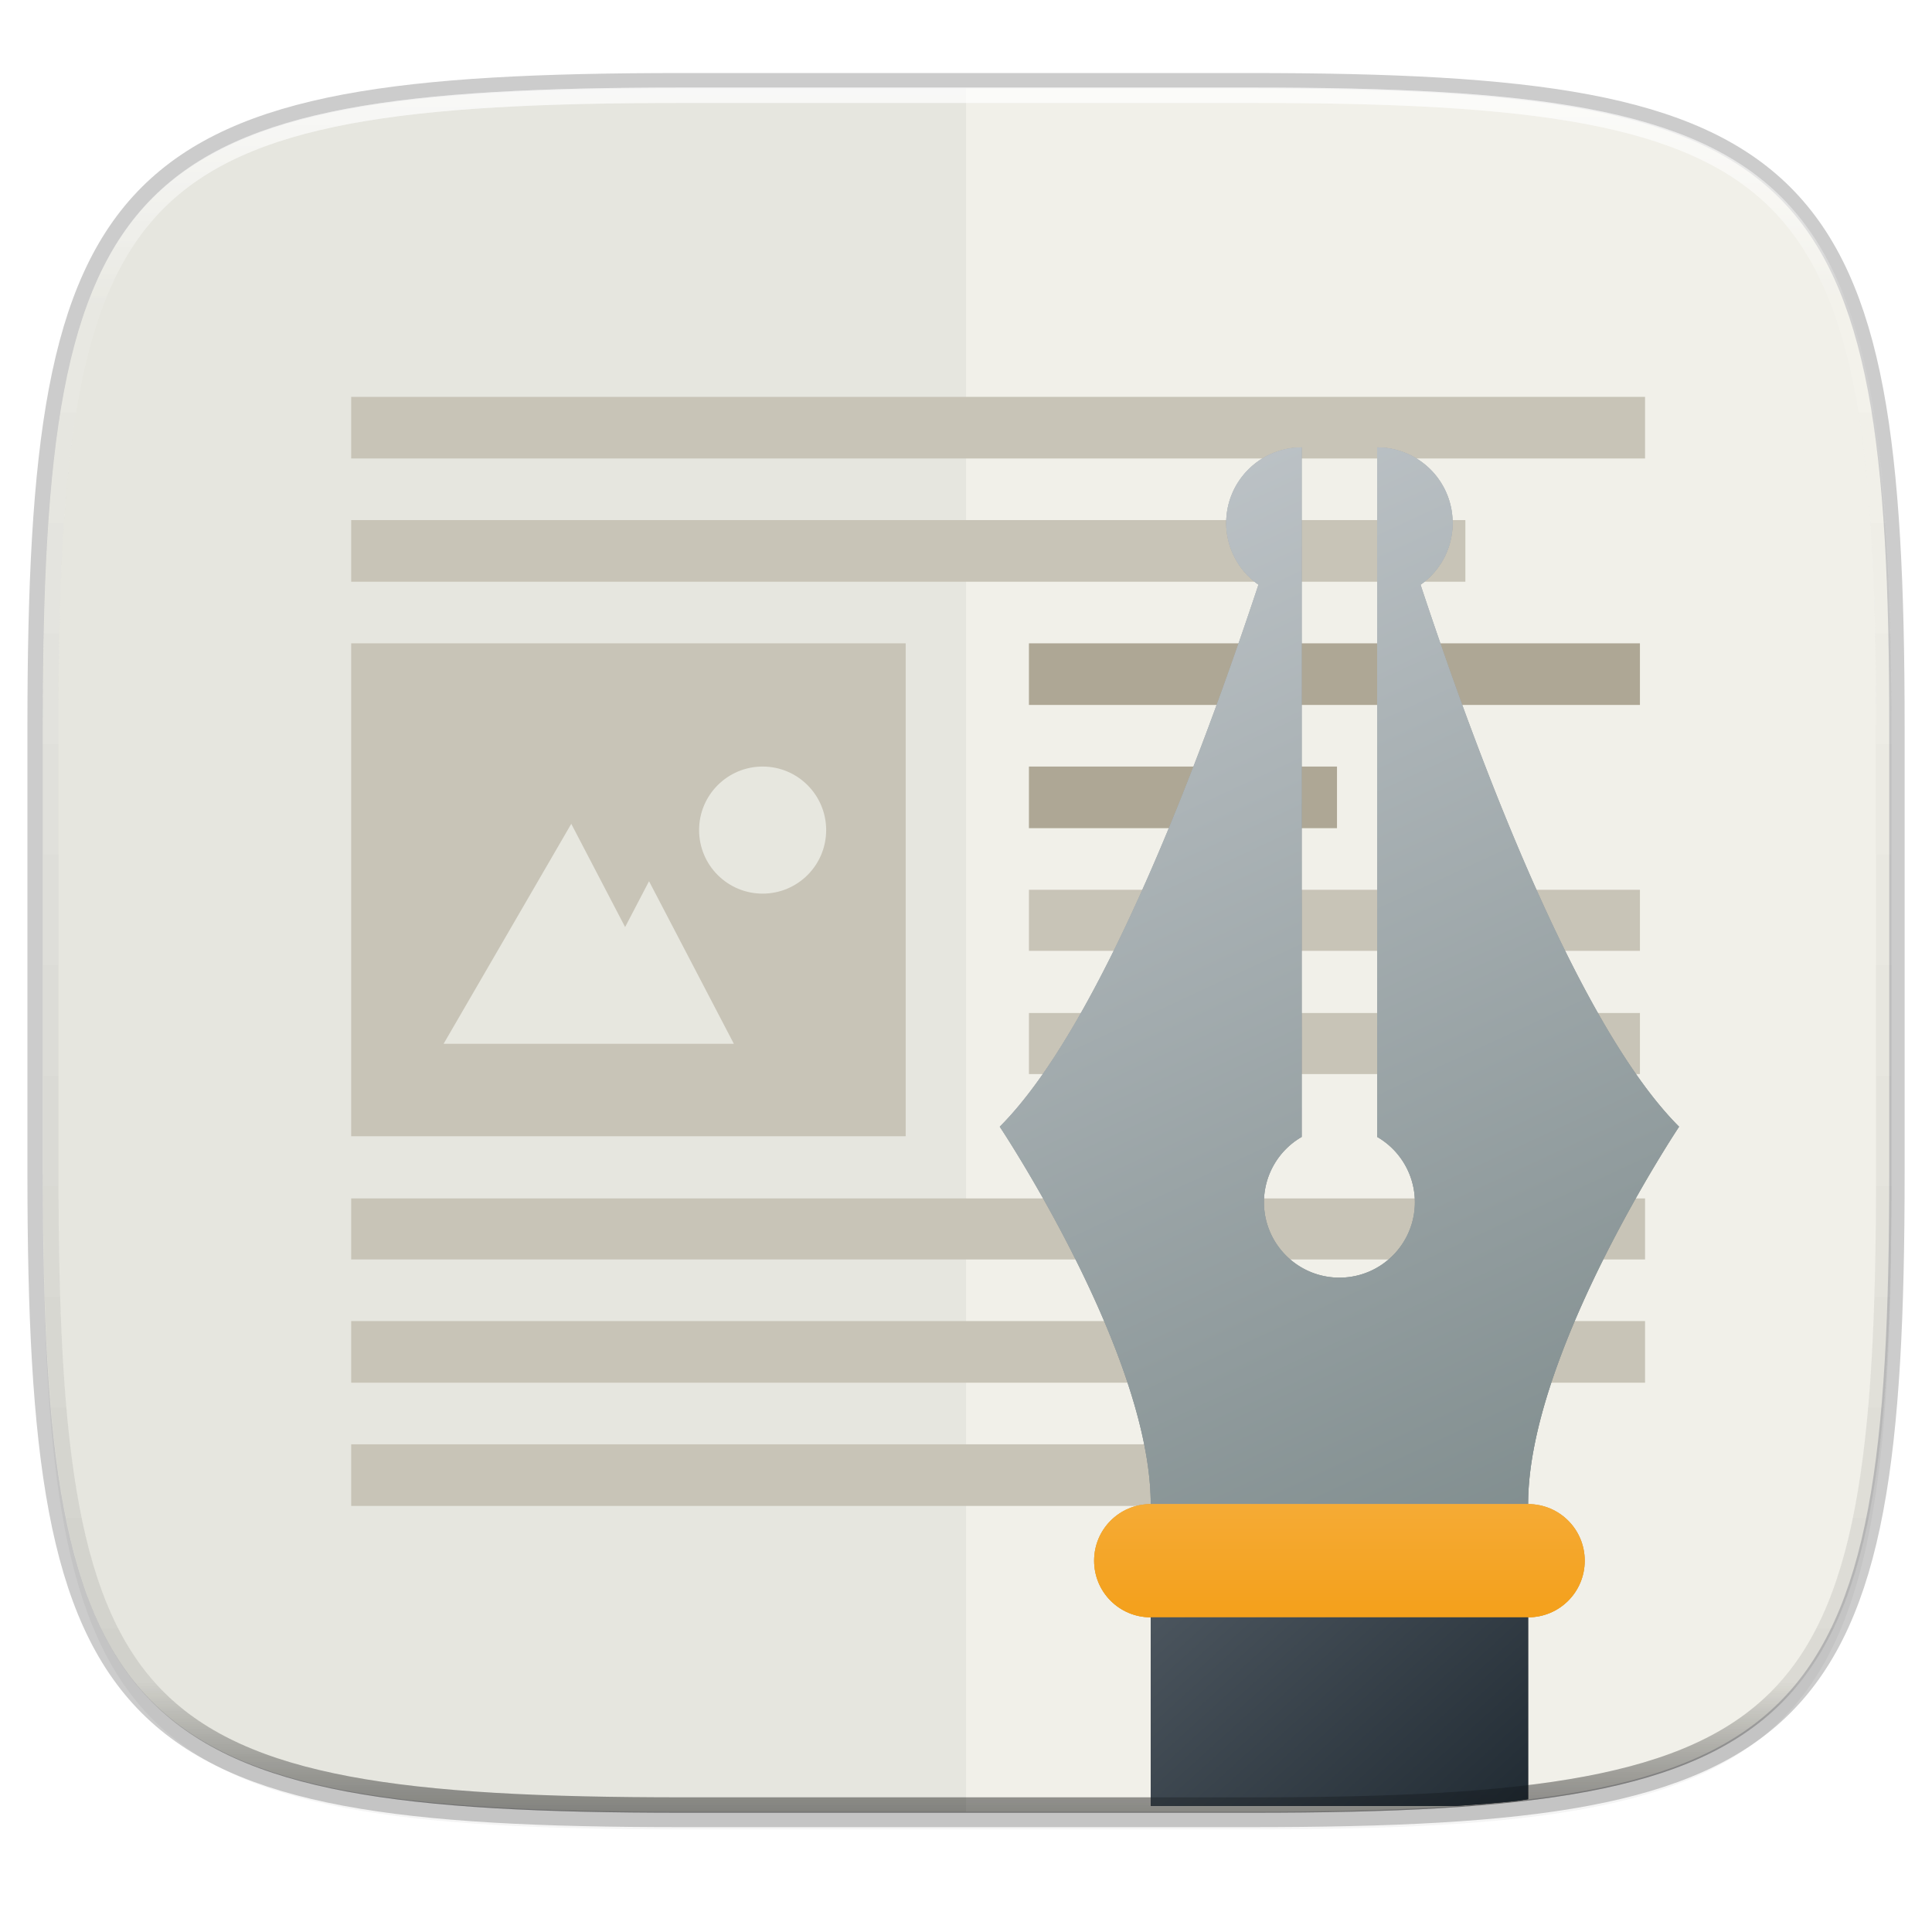 <svg width="256" height="256" version="1.1" viewBox="0 0 67.73 67.73" xmlns="http://www.w3.org/2000/svg" xmlns:xlink="http://www.w3.org/1999/xlink">
 <defs>
  <linearGradient id="linearGradient1108" x1="296" x2="296" y1="-212" y2="236" gradientUnits="userSpaceOnUse">
   <stop style="stop-color:#ffffff" offset="0"/>
   <stop style="stop-color:#ffffff;stop-opacity:.098" offset=".125"/>
   <stop style="stop-color:#000000;stop-opacity:.098" offset=".925"/>
   <stop style="stop-color:#000000;stop-opacity:.498" offset="1"/>
  </linearGradient>
  <clipPath id="clipPath1082">
   <path d="M 361.938,-212 C 507.235,-212 528,-191.287 528,-46.125 V 70.125 C 528,215.286 507.235,236 361.938,236 H 214.062 C 68.765,236 48,215.286 48,70.125 V -46.125 C 48,-191.287 68.765,-212 214.062,-212 Z" style="fill:#8c59d9"/>
  </clipPath>
  <filter id="filter1015" x="-.02" y="-.03" width="1.046" height="1.05" style="color-interpolation-filters:sRGB">
   <feGaussianBlur stdDeviation="2.32"/>
  </filter>
  <linearGradient id="g" x1="8" x2="21" y1="4" y2="32" gradientTransform="translate(7,4)" gradientUnits="userSpaceOnUse">
   <stop stop-color="#bdc3c7" offset="0"/>
   <stop stop-color="#7f8c8d" offset="1"/>
  </linearGradient>
  <linearGradient id="b" x2="0" y1="36" y2="32" gradientTransform="translate(-4.5,4)" gradientUnits="userSpaceOnUse">
   <stop stop-color="#f39c12" offset="0"/>
   <stop stop-color="#f5ab35" offset="1"/>
  </linearGradient>
  <linearGradient id="a" x1="27" x2="19" y1="44" y2="33" gradientTransform="matrix(5,0,0,6.25,57.465,-10.718)" gradientUnits="userSpaceOnUse">
   <stop stop-color="#18222a" offset="0"/>
   <stop stop-color="#566069" offset="1"/>
  </linearGradient>
  <filter id="filter989" x="-.07" y="-.04" width="1.144" height="1.072" style="color-interpolation-filters:sRGB">
   <feGaussianBlur stdDeviation=".54"/>
  </filter>
 </defs>
 <g transform="translate(0,-229.267)">
  <path d="m43.837 232.367c19.594 0 22.394 2.793 22.394 22.369v15.677c0 19.576-2.8 22.369-22.394 22.369h-19.942c-19.594 0-22.394-2.793-22.394-22.369v-15.677c0-19.576 2.8-22.369 22.394-22.369z" style="fill:none;opacity:.2;stroke-linecap:round;stroke-linejoin:round;stroke-width:1.079;stroke:#000000"/>
  <path transform="matrix(.27 0 0 .27 -7.129 220.5)" d="m188.969 46c72.649 0 83.031 10.357 83.031 82.938v58.125c0 72.581-10.383 82.938-83.031 82.938h-73.938c-72.649 0-83.031-10.357-83.031-82.938v-58.125c0-72.581 10.383-82.938 83.031-82.938z" style="filter:url(#filter1015);opacity:.2"/>
  <path d="m43.837 232.367c19.594 0 22.394 2.793 22.394 22.369v15.677c0 19.576-2.8 22.369-22.394 22.369h-19.942c-19.594 0-22.394-2.793-22.394-22.369v-15.677c0-19.576 2.8-22.369 22.394-22.369z" style="fill:#f1f0e9"/>
  <path d="m23.896 232.367c-19.594 0-22.394 2.793-22.394 22.369v15.677c0 19.576 2.8 22.369 22.394 22.369h9.971v-60.415z" style="fill:#02171f;opacity:.05"/>
  <g transform="matrix(.27 0 0 .27 -7.129 220.5)" style="enable-background:new">
   <path d="m72 108v-8h144.667v8z" style="fill-opacity:.996;fill:#c8c4b7"/>
   <path d="m160 124v-8h79.333v8z" style="fill-opacity:.997;fill:#aea795"/>
   <path d="m72 116v64l72 5e-5v-64z" style="fill:#c8c4b7"/>
   <path d="m160 140v-8h40v8z" style="fill-opacity:.997;fill:#aea795"/>
   <path d="m160 155.927v-7.927h79.333v7.927z" style="fill-opacity:.996;fill:#c8c4b7"/>
   <path d="m72 212v-8h168v8z" style="fill-opacity:.996;fill:#c8c4b7"/>
   <path d="m125.424 132c-4.556 0-8.25 3.694-8.25 8.25 0 4.556 3.694 8.25 8.25 8.25 4.556 0 8.25-3.694 8.25-8.25 0-4.556-3.694-8.25-8.25-8.25zm-24.847 7.436-16.577 28.564h37.69l-11.016-21.112-3.105 5.951z" style="fill:#e7e7df"/>
   <path d="m160 171.927v-7.927h79.333v7.927z" style="fill-opacity:.996;fill:#c8c4b7"/>
   <path d="m72 196v-7.927h168v7.927z" style="fill-opacity:.996;fill:#c8c4b7"/>
   <path d="m72 228v-8h104v8z" style="fill-opacity:.996;fill:#c8c4b7"/>
   <path d="m72 92v-8h168v8z" style="fill-opacity:.996;fill:#c8c4b7"/>
  </g>
  <g transform="matrix(1.323,0,0,1.323,21.819,234.368)" style="fill:#2d2d2d;filter:url(#filter989);opacity:.3">
   <path d="m18 8a2 2 0 0 0-2 2 2 2 0 0 0 0.855 1.637c-1.466 4.423-4.145 11.653-6.855 14.363 0 0 4 6 4 10h10c0-4 4-10 4-10-2.71-2.71-5.387-9.93-6.85-14.361a2 2 0 0 0 0.85-1.639 2 2 0 0 0-2-2v18.27c0.618 0.357 0.999 1.017 1 1.73 0 1.105-0.895 2-2 2s-2-0.895-2-2c1e-3 -0.713 0.382-1.372 1-1.729v-14.271z" style="fill:#2d2d2d"/>
   <g style="fill:#2d2d2d">
    <path d="m14 36h10c0.831 0 1.5 0.669 1.5 1.5s-0.669 1.5-1.5 1.5h-10c-0.831 0-1.5-0.669-1.5-1.5s0.669-1.5 1.5-1.5" style="fill:#2d2d2d"/>
    <path transform="matrix(.2 0 0 .2 -16.493 -3.856)" d="m192.723 239.281c2.859-0.194 5.685-0.399 8.273-0.688 0.522-0.058 0.957-0.152 1.469-0.215v-24.098h-50v25h40.258z" style="fill:#2d2d2d"/>
   </g>
  </g>
  <g transform="matrix(1.323,0,0,1.323,21.819,234.368)">
   <path d="m18 8a2 2 0 0 0-2 2 2 2 0 0 0 0.855 1.637c-1.466 4.423-4.145 11.653-6.855 14.363 0 0 4 6 4 10h10c0-4 4-10 4-10-2.71-2.71-5.387-9.93-6.85-14.361a2 2 0 0 0 0.85-1.639 2 2 0 0 0-2-2v18.27c0.618 0.357 0.999 1.017 1 1.73 0 1.105-0.895 2-2 2s-2-0.895-2-2c1e-3 -0.713 0.382-1.372 1-1.729v-14.271z" style="fill:url(#g)"/>
   <path d="m14 36h10c0.831 0 1.5 0.669 1.5 1.5s-0.669 1.5-1.5 1.5h-10c-0.831 0-1.5-0.669-1.5-1.5s0.669-1.5 1.5-1.5" style="fill:url(#b)"/>
   <path transform="matrix(.2 0 0 .2 -16.493 -3.856)" d="m192.723 239.281c2.859-0.194 5.685-0.399 8.273-0.688 0.522-0.058 0.957-0.152 1.469-0.215v-24.098h-50v25h40.258z" style="fill:url(#a)"/>
  </g>
  <path transform="matrix(.135 0 0 .135 -4.971 260.956)" d="M 361.938,-212 C 507.235,-212 528,-191.287 528,-46.125 V 70.125 C 528,215.286 507.235,236 361.938,236 H 214.062 C 68.765,236 48,215.286 48,70.125 V -46.125 C 48,-191.287 68.765,-212 214.062,-212 Z" clip-path="url(#clipPath1082)" style="fill:none;opacity:.5;stroke-linecap:round;stroke-linejoin:round;stroke-width:8;stroke:url(#linearGradient1108)"/>
  <g transform="matrix(1.323,0,0,1.323,21.819,234.368)">
   <path d="m18 8a2 2 0 0 0-2 2 2 2 0 0 0 0.855 1.637c-1.466 4.423-4.145 11.653-6.855 14.363 0 0 4 6 4 10h10c0-4 4-10 4-10-2.71-2.71-5.387-9.93-6.85-14.361a2 2 0 0 0 0.85-1.639 2 2 0 0 0-2-2v18.27c0.618 0.357 0.999 1.017 1 1.73 0 1.105-0.895 2-2 2s-2-0.895-2-2c1e-3 -0.713 0.382-1.372 1-1.729v-14.271z" style="fill:url(#g)"/>
   <path d="m14 36h10c0.831 0 1.5 0.669 1.5 1.5s-0.669 1.5-1.5 1.5h-10c-0.831 0-1.5-0.669-1.5-1.5s0.669-1.5 1.5-1.5" style="fill:url(#b)"/>
   <path transform="matrix(.2 0 0 .2 -16.493 -3.856)" d="m192.723 239.281c2.859-0.194 5.685-0.399 8.273-0.688 0.522-0.058 0.957-0.152 1.469-0.215v-24.098h-50v25h40.258z" style="fill:url(#a)"/>
  </g>
  <path transform="matrix(.135 0 0 .135 -4.971 260.956)" d="M 361.938,-212 C 507.235,-212 528,-191.287 528,-46.125 V 70.125 C 528,215.286 507.235,236 361.938,236 H 214.062 C 68.765,236 48,215.286 48,70.125 V -46.125 C 48,-191.287 68.765,-212 214.062,-212 Z" clip-path="url(#clipPath1082)" style="fill:none;opacity:.5;stroke-linecap:round;stroke-linejoin:round;stroke-width:8;stroke:url(#linearGradient1108)"/>
 </g>
</svg>
